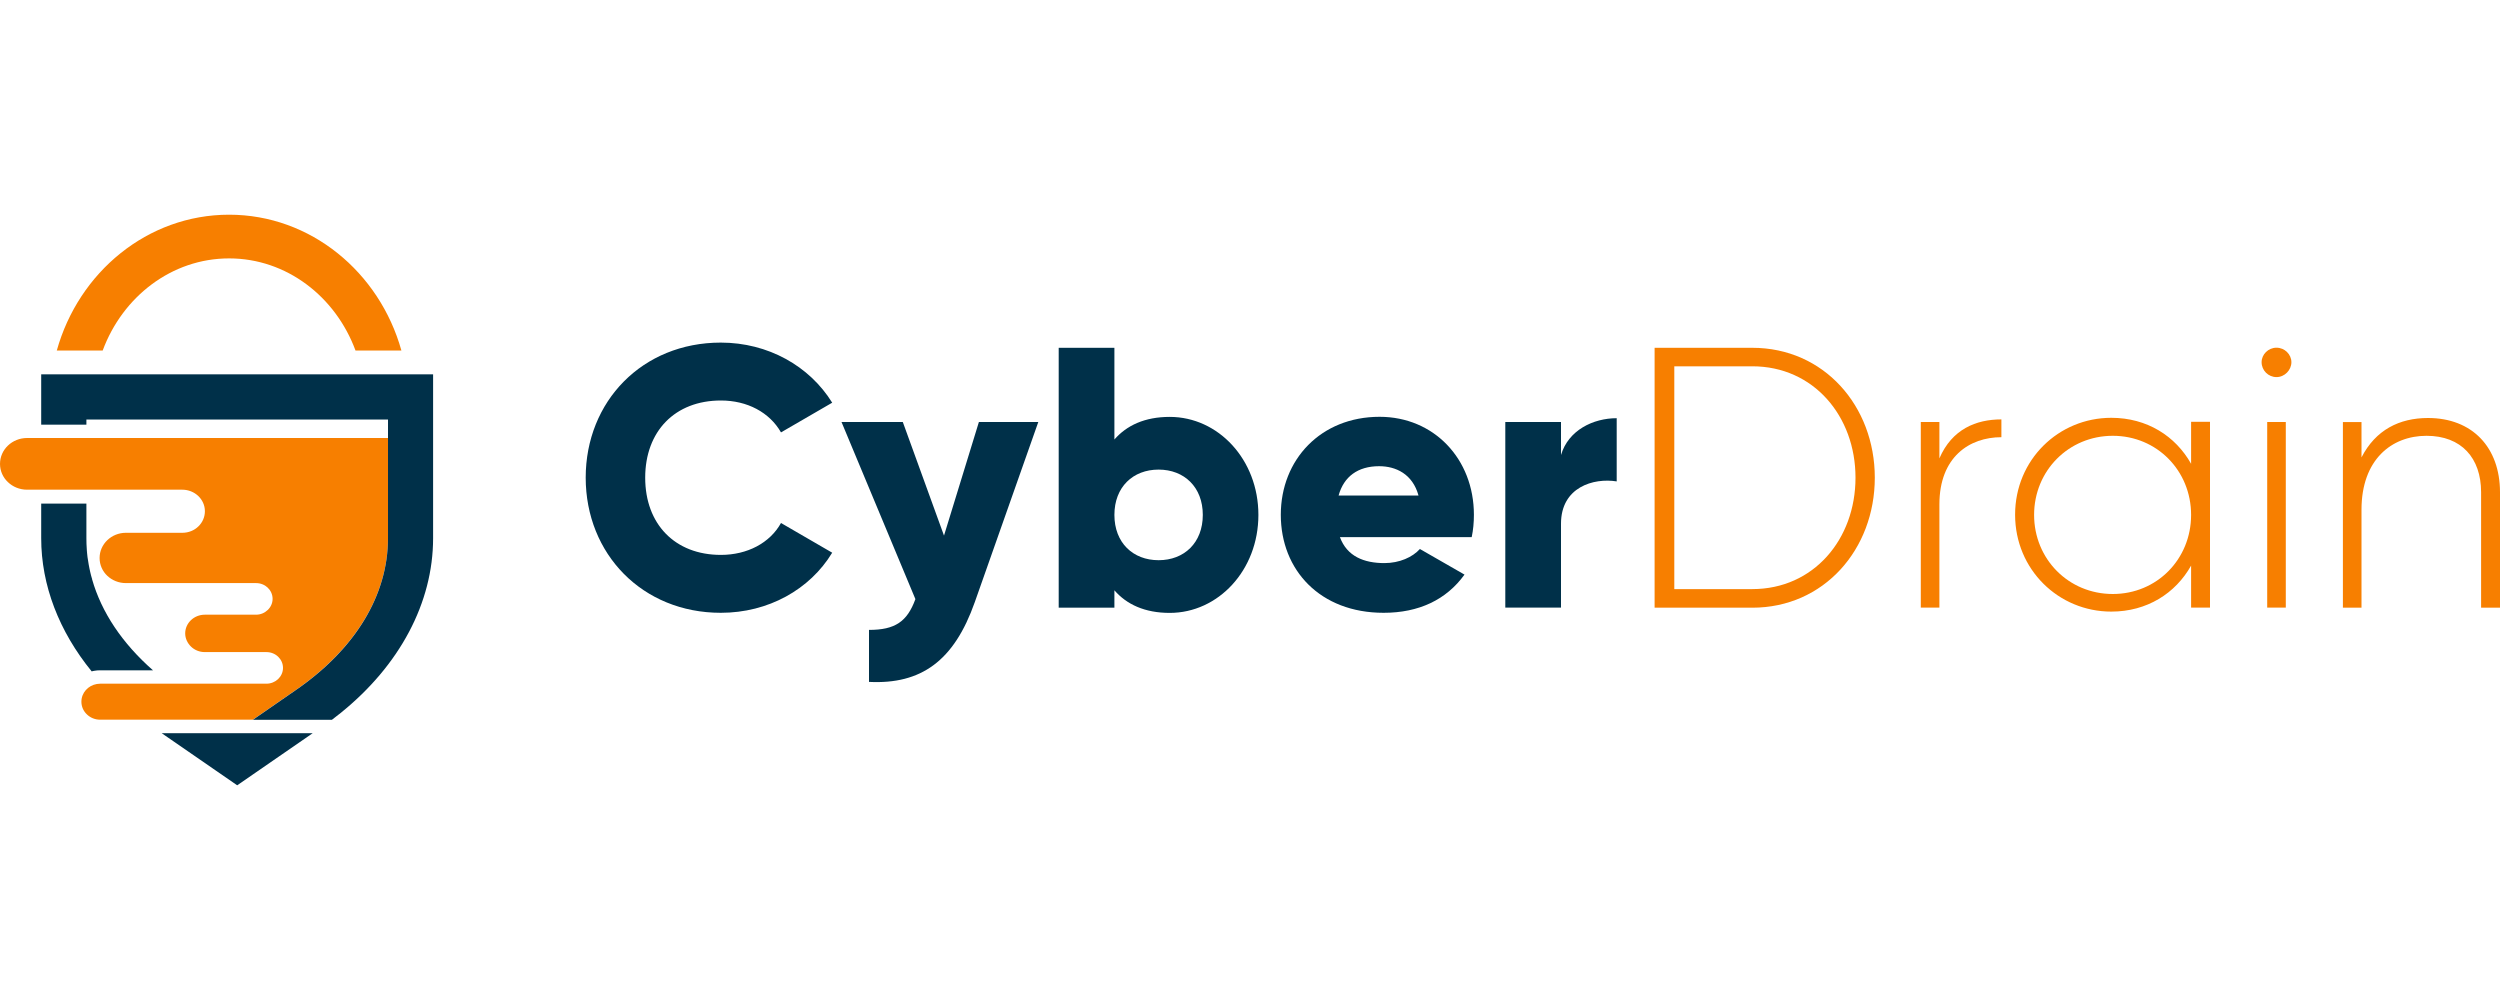 <?xml version="1.0" encoding="UTF-8"?>
<svg id="Design" xmlns="http://www.w3.org/2000/svg" viewBox="0 0 250 100">
  <defs>
    <style>
      .cls-1 {
        fill: #003049;
      }

      .cls-2 {
        fill: #f77f00;
      }
    </style>
  </defs>
  <g>
    <g>
      <path class="cls-2" d="M38.8,43.82v9.99c0,5.69-3.28,11.09-9.22,15.19l-3.31,2.29-.98.68h-15.27c-.52,0-.99-.2-1.33-.53-.34-.32-.55-.77-.55-1.27,0-.89.67-1.62,1.54-1.77.11-.02.22-.03.33-.03h16.63c.46,0,.87-.18,1.17-.46.3-.29.49-.68.49-1.12,0-.87-.74-1.58-1.65-1.58h-6.17c-.54,0-1.03-.21-1.38-.55-.35-.34-.58-.81-.58-1.32,0-1.03.88-1.87,1.96-1.87h5.12c.46,0,.87-.18,1.17-.47.3-.28.49-.68.49-1.11,0-.88-.74-1.58-1.65-1.58h-13.02c-.73,0-1.38-.28-1.86-.73-.48-.45-.77-1.09-.77-1.78,0-1.39,1.18-2.52,2.63-2.52h5.65c.62,0,1.19-.24,1.59-.63.41-.39.66-.93.66-1.53,0-1.19-1.02-2.15-2.26-2.15H2.71c-.75,0-1.43-.29-1.92-.76-.49-.46-.79-1.11-.79-1.82,0-1.43,1.21-2.59,2.71-2.59h36.09Z"/>
      <polygon class="cls-1" points="31.27 73.32 23.72 78.53 16.17 73.32 31.27 73.32"/>
      <path class="cls-1" d="M15.31,67.03h-5.31c-.2,0-.39.02-.57.05-.09.02-.18.03-.26.06-3.26-4-5.05-8.61-5.05-13.32v-3.46h4.52v3.46c0,.37.01.75.04,1.12h0c0,.13.02.25.03.38.01.13.03.25.04.38.03.25.07.5.12.75.04.25.1.5.15.74.05.24.12.48.19.72,0,0,0,0,0,.02.94,3.3,3.02,6.41,6.1,9.11Z"/>
      <path class="cls-1" d="M43.31,37.43v16.39c0,6.45-3.34,12.72-9.25,17.48-.28.23-.58.46-.87.68h-7.9l.98-.68,3.31-2.29c5.95-4.1,9.22-9.49,9.22-15.19v-11.87H8.64v.52h-4.52v-5.04h39.18Z"/>
      <path class="cls-1" d="M8.69,54.93c0,.13.02.25.03.38-.01-.12-.02-.24-.03-.37,0,0,0,0,0,0Z"/>
      <path class="cls-1" d="M9.22,57.91s0,0,0-.01c-.07-.24-.13-.48-.19-.72.06.24.12.49.19.73Z"/>
    </g>
    <path class="cls-2" d="M22.91,21.47c-8.15,0-15.04,5.74-17.23,13.58h4.59c1.99-5.38,6.9-9.21,12.64-9.21s10.65,3.82,12.64,9.21h4.59c-2.19-7.84-9.08-13.58-17.23-13.58Z"/>
  </g>
  <g>
    <path class="cls-1" d="M58.57,47.77c0-7.65,5.68-13.51,13.51-13.51,4.72,0,8.87,2.34,11.14,6.01l-5.12,2.97c-1.15-2.01-3.38-3.19-6.01-3.19-4.6,0-7.57,3.08-7.57,7.72s2.97,7.72,7.57,7.72c2.64,0,4.9-1.19,6.01-3.19l5.12,2.97c-2.23,3.68-6.39,6.01-11.14,6.01-7.83,0-13.51-5.87-13.51-13.52Z"/>
    <path class="cls-1" d="M103.83,42.2l-6.35,18.01c-2.08,5.9-5.38,8.24-10.58,7.98v-5.2c2.6,0,3.82-.82,4.64-3.08l-7.39-17.71h6.13l4.12,11.36,3.49-11.36h5.94Z"/>
    <path class="cls-1" d="M125.84,51.49c0,5.53-4.01,9.8-8.87,9.8-2.49,0-4.31-.85-5.53-2.26v1.74h-5.57v-25.99h5.57v9.17c1.23-1.41,3.04-2.26,5.53-2.26,4.86,0,8.87,4.27,8.87,9.8ZM120.28,51.49c0-2.78-1.86-4.53-4.42-4.53s-4.42,1.74-4.42,4.53,1.86,4.53,4.42,4.53,4.42-1.74,4.42-4.53Z"/>
    <path class="cls-1" d="M138.43,56.31c1.52,0,2.82-.59,3.56-1.41l4.46,2.56c-1.82,2.52-4.57,3.82-8.09,3.82-6.35,0-10.28-4.27-10.28-9.8s4.01-9.8,9.88-9.8c5.42,0,9.43,4.2,9.43,9.8,0,.78-.07,1.52-.22,2.23h-13.18c.71,1.93,2.41,2.6,4.46,2.6ZM141.85,49.55c-.59-2.15-2.26-2.93-3.94-2.93-2.12,0-3.53,1.04-4.05,2.93h7.98Z"/>
    <path class="cls-1" d="M161.67,41.83v6.31c-2.3-.37-5.57.56-5.57,4.23v8.39h-5.57v-18.56h5.57v3.3c.74-2.49,3.23-3.68,5.57-3.68Z"/>
    <path class="cls-2" d="M187.48,47.77c0,7.17-5.09,13-12.25,13h-9.77v-25.99h9.77c7.17,0,12.25,5.83,12.25,12.99ZM185.55,47.77c0-6.16-4.2-11.14-10.32-11.14h-7.8v22.28h7.8c6.13,0,10.32-4.98,10.32-11.14Z"/>
    <path class="cls-2" d="M200.14,41.94v1.78c-3.19,0-6.2,1.97-6.2,6.72v10.32h-1.86v-18.56h1.86v3.64c1.26-2.93,3.68-3.9,6.2-3.9Z"/>
    <path class="cls-2" d="M221,42.2v18.56h-1.89v-4.2c-1.56,2.78-4.42,4.6-7.98,4.6-5.27,0-9.62-4.2-9.62-9.69s4.34-9.69,9.62-9.69c3.56,0,6.42,1.82,7.98,4.6v-4.2h1.89ZM219.11,51.49c0-4.42-3.42-7.91-7.83-7.91s-7.87,3.49-7.87,7.91,3.45,7.91,7.87,7.91,7.83-3.49,7.83-7.91Z"/>
    <path class="cls-2" d="M226.16,36.22c0-.78.67-1.45,1.49-1.45s1.49.67,1.49,1.45-.67,1.49-1.49,1.49-1.49-.67-1.49-1.49ZM226.72,42.2h1.86v18.56h-1.86v-18.56Z"/>
    <path class="cls-2" d="M250,49.22v11.55h-1.89v-11.55c0-3.42-1.97-5.64-5.46-5.64s-6.5,2.38-6.5,7.39v9.8h-1.86v-18.56h1.86v3.53c1.41-2.75,3.79-3.94,6.65-3.94,4.42,0,7.2,2.93,7.2,7.43Z"/>
  </g>
</svg>